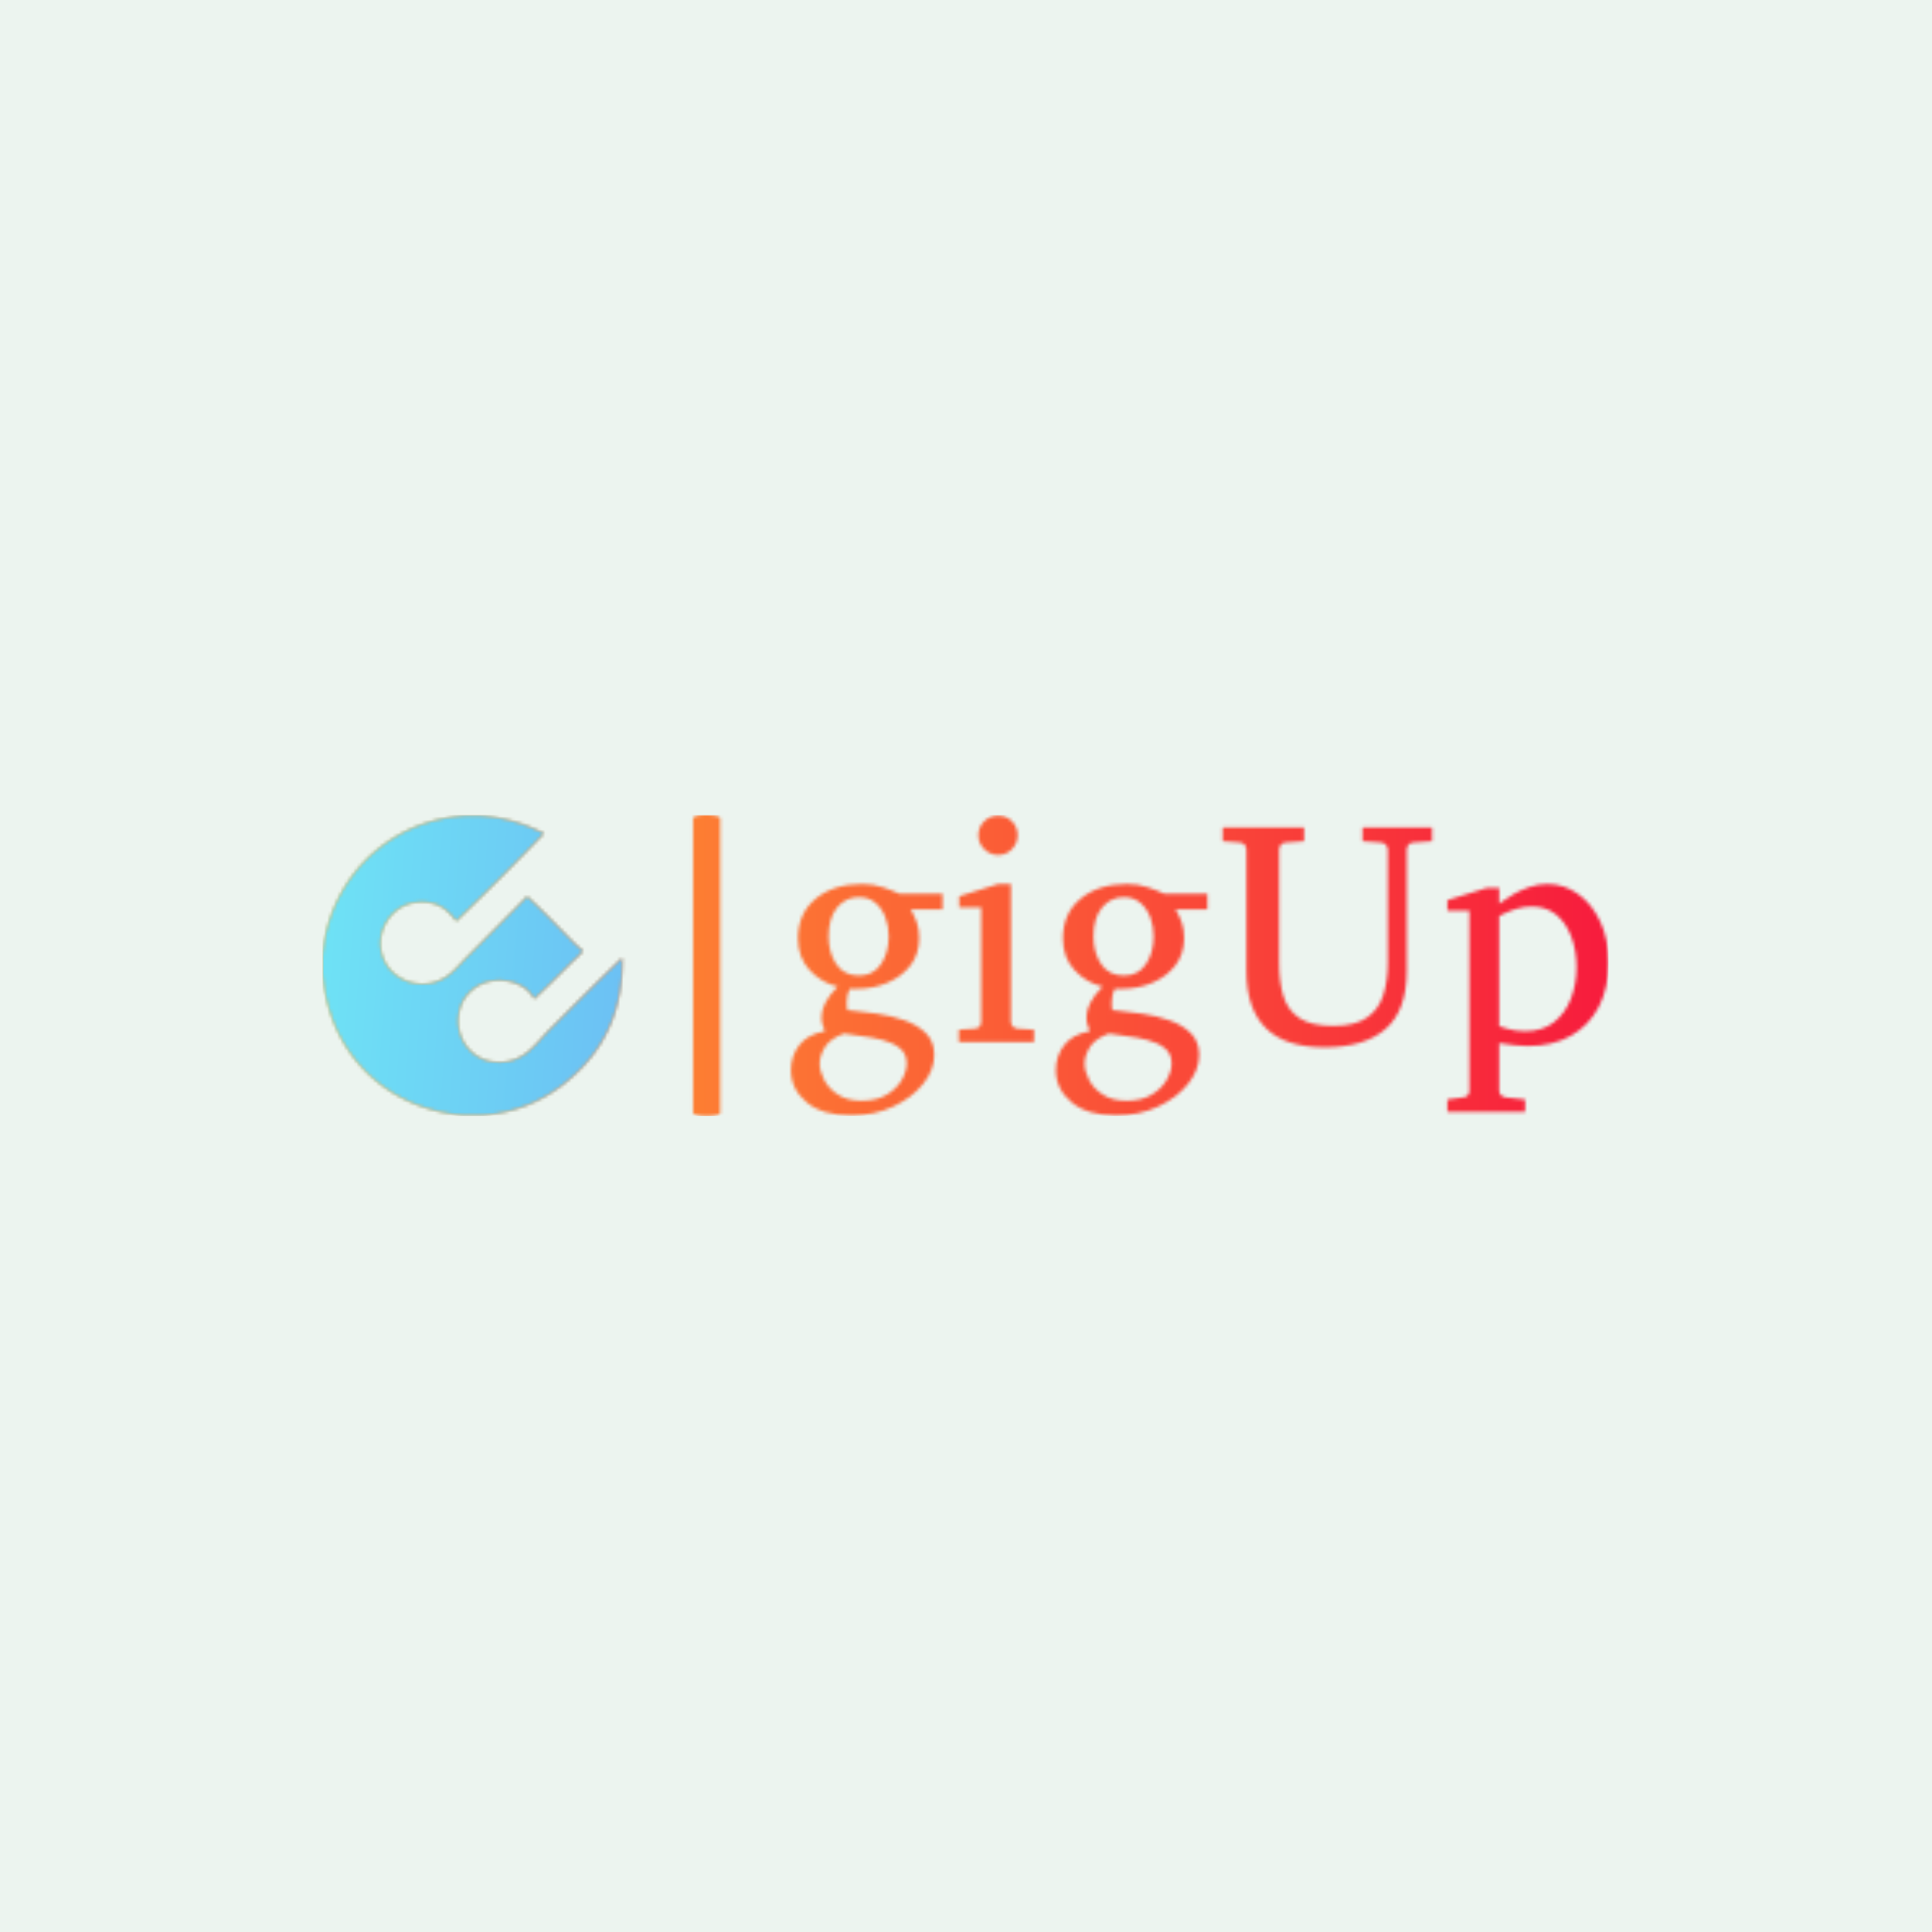 <svg xmlns="http://www.w3.org/2000/svg" version="1.1" xmlns:xlink="http://www.w3.org/1999/xlink" xmlns:svgjs="http://svgjs.dev/svgjs" width="1500" height="1500" viewBox="0 0 1500 1500"><rect width="1500" height="1500" fill="#ecf4ef"></rect><g transform="matrix(0.667,0,0,0.667,249.394,632.236)"><svg viewBox="0 0 396 93" data-background-color="#ecf4ef" preserveAspectRatio="xMidYMid meet" height="352" width="1500" xmlns="http://www.w3.org/2000/svg" xmlns:xlink="http://www.w3.org/1999/xlink"><g id="tight-bounds" transform="matrix(1,0,0,1,0.24,0.171)"><svg viewBox="0 0 395.52 92.659" height="92.659" width="395.52"><g><svg viewBox="0 0 622.097 145.739" height="92.659" width="395.52"><g></g><g transform="matrix(1,0,0,1,226.577,0.363)"><svg viewBox="0 0 395.52 145.014" height="145.014" width="395.52"><g id="textblocktransform"><svg viewBox="0 0 395.52 145.014" height="145.014" width="395.52" id="textblock"><g><svg viewBox="0 0 395.52 145.014" height="145.014" width="395.52"><g transform="matrix(1,0,0,1,0,0)"><svg width="395.52" viewBox="1.71 -35.4 127.77 46.85" height="145.014" data-palette-color="url(#bc65a2c0-aa2d-462c-ba0e-f3e078dccda4)"></svg></g></svg></g></svg></g></svg></g><g transform="matrix(1,0,0,1,0,0.363)"><svg viewBox="0 0 145.031 145.014" height="145.014" width="145.031"><g><svg xmlns="http://www.w3.org/2000/svg" xmlns:xlink="http://www.w3.org/1999/xlink" version="1.1" x="0" y="0" viewBox="0 0 100 99.988" enable-background="new 0 0 100 100" xml:space="preserve" height="145.014" width="145.031" class="icon-icon-0" data-fill-palette-color="accent" id="icon-0"></svg></g></svg></g></svg></g><defs></defs><mask id="1a32e26b-5c84-43e2-bd92-48f6fb14da48"><g id="SvgjsG2913"><svg viewBox="0 0 395.52 92.659" height="92.659" width="395.52"><g><svg viewBox="0 0 622.097 145.739" height="92.659" width="395.52"><g><rect width="13.078" height="145.739" x="179.266" y="0" fill="white" opacity="1" stroke-width="0" stroke="transparent" fill-opacity="1" class="rect-yte-0" rx="1%" id="SvgjsRect2912" data-palette-color="url(#bc65a2c0-aa2d-462c-ba0e-f3e078dccda4)"></rect></g><g transform="matrix(1,0,0,1,226.577,0.363)"><svg viewBox="0 0 395.52 145.014" height="145.014" width="395.52"><g id="SvgjsG2911"><svg viewBox="0 0 395.52 145.014" height="145.014" width="395.52" id="SvgjsSvg2910"><g><svg viewBox="0 0 395.52 145.014" height="145.014" width="395.52"><g transform="matrix(1,0,0,1,0,0)"><svg width="395.52" viewBox="1.71 -35.4 127.77 46.85" height="145.014" data-palette-color="url(#bc65a2c0-aa2d-462c-ba0e-f3e078dccda4)"><path d="M25.39-23.19L25.39-20.75 20.41-20.75Q20.97-19.85 21.36-18.77 21.75-17.7 21.75-16.26L21.75-16.26Q21.75-13.77 20.39-12 19.02-10.23 16.78-9.28 14.55-8.33 11.94-8.33L11.94-8.33Q11.69-8.33 11.45-8.33 11.21-8.33 10.96-8.35L10.96-8.35Q10.64-7.84 10.53-7.25 10.42-6.67 10.42-6.15L10.42-6.15Q10.42-5.69 10.47-5.37 10.52-5.05 10.55-5L10.55-5 11.25-4.93Q13.01-4.76 15.2-4.44 17.38-4.13 19.42-3.42 21.46-2.71 22.78-1.42 24.1-0.12 24.1 2L24.1 2Q24.1 4.37 22.36 6.53 20.63 8.69 17.69 10.07 14.75 11.45 11.11 11.45L11.11 11.45Q6.64 11.45 4.17 9.41 1.71 7.37 1.71 4.35L1.71 4.35Q1.71 2.17 3 0.48 4.3-1.22 7.01-1.71L7.01-1.71Q6.74-2.49 6.62-2.83 6.49-3.17 6.49-4L6.49-4Q6.49-4.98 7.09-6.16 7.69-7.35 9.01-8.69L9.01-8.69Q6.52-9.25 4.66-11.22 2.81-13.18 2.81-16.21L2.81-16.21Q2.81-20.14 5.58-22.42 8.35-24.71 12.84-24.71L12.84-24.71Q14.62-24.71 16.15-24.18 17.68-23.66 18.65-23.19L18.65-23.19 25.39-23.19ZM16.99-16.55L16.99-16.55Q16.99-18.14 16.46-19.53 15.92-20.92 14.89-21.79 13.87-22.66 12.35-22.66L12.35-22.66Q10.25-22.66 8.92-21.03 7.59-19.41 7.59-16.5L7.59-16.5Q7.59-13.99 8.79-12.19 9.99-10.4 12.35-10.4L12.35-10.4Q14.6-10.4 15.8-12.21 16.99-14.01 16.99-16.55ZM19.8 3.34L19.8 3.34Q19.8 1.78 18.71 0.93 17.63 0.07 16.02-0.34 14.4-0.76 12.77-0.94 11.13-1.12 10.01-1.34L10.01-1.34Q7.84-0.56 7.02 0.78 6.2 2.12 6.2 3.34L6.2 3.34Q6.2 4.54 6.9 5.9 7.59 7.25 9.05 8.2 10.5 9.16 12.74 9.16L12.74 9.16Q15.14 9.16 16.7 8.2 18.26 7.25 19.03 5.9 19.8 4.54 19.8 3.34ZM37.13-32.35L37.13-32.35Q37.13-31.08 36.25-30.16 35.37-29.25 34.1-29.25L34.1-29.25Q32.83-29.25 31.92-30.16 31-31.08 31-32.35L31-32.35Q31-33.64 31.92-34.52 32.83-35.4 34.1-35.4L34.1-35.4Q35.37-35.4 36.25-34.52 37.13-33.64 37.13-32.35ZM39.69-1.95L39.69 0 27.95 0 27.95-1.95 30.39-2.1Q31.44-2.17 31.44-3.2L31.44-3.2 31.44-21.04 28-21.04 28-22.8 34.1-24.71 36.08-24.71 36.08-3.2Q36.08-2.73 36.39-2.44 36.69-2.15 37.13-2.1L37.13-2.1 39.69-1.95ZM66.79-23.19L66.79-20.75 61.81-20.75Q62.37-19.85 62.76-18.77 63.15-17.7 63.15-16.26L63.15-16.26Q63.15-13.77 61.79-12 60.42-10.23 58.19-9.28 55.95-8.33 53.34-8.33L53.34-8.33Q53.1-8.33 52.85-8.33 52.61-8.33 52.36-8.35L52.36-8.35Q52.05-7.84 51.94-7.25 51.83-6.67 51.83-6.15L51.83-6.15Q51.83-5.69 51.87-5.37 51.92-5.05 51.95-5L51.95-5 52.66-4.93Q54.41-4.76 56.6-4.44 58.78-4.13 60.82-3.42 62.86-2.71 64.18-1.42 65.5-0.12 65.5 2L65.5 2Q65.5 4.37 63.76 6.53 62.03 8.69 59.09 10.07 56.15 11.45 52.51 11.45L52.51 11.45Q48.04 11.45 45.58 9.41 43.11 7.37 43.11 4.35L43.11 4.35Q43.11 2.17 44.4 0.48 45.7-1.22 48.41-1.71L48.41-1.71Q48.14-2.49 48.02-2.83 47.9-3.17 47.9-4L47.9-4Q47.9-4.98 48.49-6.16 49.09-7.35 50.41-8.69L50.41-8.69Q47.92-9.25 46.06-11.22 44.21-13.18 44.21-16.21L44.21-16.21Q44.21-20.14 46.98-22.42 49.75-24.71 54.24-24.71L54.24-24.71Q56.03-24.71 57.55-24.18 59.08-23.66 60.05-23.19L60.05-23.19 66.79-23.19ZM58.39-16.55L58.39-16.55Q58.39-18.14 57.86-19.53 57.32-20.92 56.29-21.79 55.27-22.66 53.75-22.66L53.75-22.66Q51.66-22.66 50.32-21.03 48.99-19.41 48.99-16.5L48.99-16.5Q48.99-13.99 50.19-12.19 51.39-10.4 53.75-10.4L53.75-10.4Q56-10.4 57.2-12.21 58.39-14.01 58.39-16.55ZM61.2 3.34L61.2 3.34Q61.2 1.78 60.11 0.93 59.03 0.07 57.42-0.34 55.81-0.76 54.17-0.94 52.53-1.12 51.41-1.34L51.41-1.34Q49.24-0.56 48.42 0.78 47.6 2.12 47.6 3.34L47.6 3.34Q47.6 4.54 48.3 5.9 48.99 7.25 50.45 8.2 51.9 9.16 54.15 9.16L54.15 9.16Q56.54 9.16 58.1 8.2 59.66 7.25 60.43 5.9 61.2 4.54 61.2 3.34ZM101.9-33.54L101.9-31.4 98.99-31.2Q98.45-31.18 98.2-30.82 97.94-30.47 97.94-30.1L97.94-30.1 97.94-11.11Q97.94-4.96 94.66-2.08 91.37 0.81 85.1 0.81L85.1 0.81Q78.92 0.81 75.91-2.21 72.89-5.22 72.89-11.11L72.89-11.11 72.89-30.1Q72.89-30.47 72.64-30.82 72.38-31.18 71.84-31.2L71.84-31.2 69.18-31.4 69.18-33.54 81.9-33.54 81.9-31.4 79.05-31.2Q78.51-31.18 78.25-30.82 78-30.47 78-30.1L78-30.1 78-12.4Q78-9.47 78.65-7.25 79.31-5.03 81.14-3.78 82.98-2.54 86.44-2.54L86.44-2.54Q89.91-2.54 91.75-3.85 93.6-5.15 94.29-7.4 94.99-9.64 94.99-12.4L94.99-12.4 94.99-30.1Q94.99-30.47 94.71-30.82 94.43-31.18 93.89-31.2L93.89-31.2 91.03-31.4 91.03-33.54 101.9-33.54ZM129.48-12.4L129.48-12.4Q129.48-8.47 127.97-5.54 126.45-2.61 123.62-1 120.79 0.61 116.84 0.61L116.84 0.61Q115.93 0.61 114.89 0.49 113.86 0.37 113.12 0.26 112.39 0.15 112.39 0.15L112.39 0.15 112.39 7.59Q112.39 8.06 112.71 8.33 113.03 8.59 113.49 8.64L113.49 8.64 116.45 8.96 116.45 10.89 104.29 10.89 104.29 8.96 106.68 8.64Q107.73 8.57 107.73 7.59L107.73 7.59 107.73-20.56 104.29-20.56 104.29-22.19 110.44-24.1 112.39-24.1 112.39-21.61Q112.39-21.61 113.01-22.07 113.64-22.53 114.7-23.16 115.76-23.78 117.12-24.24 118.47-24.71 119.94-24.71L119.94-24.71Q122.52-24.71 124.68-23.18 126.85-21.66 128.16-18.9 129.48-16.14 129.48-12.4ZM124.48-11.69L124.48-11.69Q124.48-14.28 123.68-16.43 122.89-18.58 121.34-19.89 119.79-21.19 117.49-21.19L117.49-21.19Q116.25-21.19 115.08-20.83 113.91-20.46 113.15-20.08 112.39-19.7 112.39-19.7L112.39-19.7 112.39-2.49Q112.39-2.49 113.65-2.1 114.91-1.71 116.45-1.71L116.45-1.71Q119.2-1.71 120.97-3.13 122.74-4.54 123.61-6.82 124.48-9.11 124.48-11.69Z" opacity="1" transform="matrix(1,0,0,1,0,0)" fill="white" class="wordmark-text-0" id="SvgjsPath2909"></path></svg></g></svg></g></svg></g></svg></g><g transform="matrix(1,0,0,1,0,0.363)"><svg viewBox="0 0 145.031 145.014" height="145.014" width="145.031"><g><svg xmlns="http://www.w3.org/2000/svg" xmlns:xlink="http://www.w3.org/1999/xlink" version="1.1" x="0" y="0" viewBox="0 0 100 99.988" enable-background="new 0 0 100 100" xml:space="preserve" height="145.014" width="145.031" class="icon-icon-0" data-fill-palette-color="accent" id="SvgjsSvg2908"><g fill="black"><path fill-rule="evenodd" clip-rule="evenodd" d="M47.102 0H52.886C61.224 0.642 67.928 2.917 73.876 5.95A977 977 0 0 1 44.623 35.202C41.654 31.356 38.409 28.27 31.402 28.923 24.554 29.561 19.394 35.712 19.337 42.475 19.244 53.575 31.973 59.901 41.318 53.714 43.773 52.089 46.026 49.336 48.259 47.103 54.917 40.444 61.628 33.63 68.256 26.939 73.727 31.866 78.962 37.481 84.452 42.971 85.026 43.545 86.757 44.887 86.766 45.119 86.787 45.622 83.195 48.857 82.799 49.251 78.764 53.286 74.67 57.412 70.569 61.151 67.724 55.169 58.004 53.047 51.729 56.854 47.895 59.18 45.443 62.914 45.283 68.092 45.062 75.217 50.138 81.412 57.183 82.139 66.95 83.148 70.918 76.17 75.693 71.397 83.735 63.355 92.087 54.972 99.988 47.434 100.296 63.826 94.605 75.648 86.6 83.958 78.583 92.28 67.921 98.938 52.885 99.988H47.101C33.078 98.757 22.273 93.176 14.543 85.445 6.814 77.715 1.225 66.916 0 52.887V47.102C0.812 33.583 7.182 22 14.709 14.544 22.682 6.645 33.328 1.089 47.102 0" fill="black"></path></g></svg></g></svg></g></svg></g><defs><mask></mask></defs></svg><rect width="395.52" height="92.659" fill="black" stroke="none" visibility="hidden"></rect></g></mask><linearGradient x1="0" x2="1" y1="0.5" y2="0.5" id="bc65a2c0-aa2d-462c-ba0e-f3e078dccda4"><stop stop-color="#ffa62e" offset="0"></stop><stop stop-color="#f71b3d" offset="1"></stop></linearGradient><rect width="395.52" height="92.659" fill="url(#bc65a2c0-aa2d-462c-ba0e-f3e078dccda4)" mask="url(#1a32e26b-5c84-43e2-bd92-48f6fb14da48)" data-fill-palette-color="primary"></rect><mask id="c475f70d-1a19-431e-b19d-a0493972c237"><g id="SvgjsG2923"><svg viewBox="0 0 395.52 92.659" height="92.659" width="395.52"><g><svg viewBox="0 0 622.097 145.739" height="92.659" width="395.52"><g></g><g transform="matrix(1,0,0,1,226.577,0.363)"><svg viewBox="0 0 395.52 145.014" height="145.014" width="395.52"><g id="SvgjsG2922"><svg viewBox="0 0 395.52 145.014" height="145.014" width="395.52" id="SvgjsSvg2921"><g><svg viewBox="0 0 395.52 145.014" height="145.014" width="395.52"><g transform="matrix(1,0,0,1,0,0)"><svg width="395.52" viewBox="1.71 -35.4 127.77 46.85" height="145.014" data-palette-color="url(#bc65a2c0-aa2d-462c-ba0e-f3e078dccda4)"></svg></g></svg></g></svg></g></svg></g><g transform="matrix(1,0,0,1,0,0.363)"><svg viewBox="0 0 145.031 145.014" height="145.014" width="145.031"><g><svg xmlns="http://www.w3.org/2000/svg" xmlns:xlink="http://www.w3.org/1999/xlink" version="1.1" x="0" y="0" viewBox="0 0 100 99.988" enable-background="new 0 0 100 100" xml:space="preserve" height="145.014" width="145.031" class="icon-icon-0" data-fill-palette-color="accent" id="SvgjsSvg2920"><g fill="white"><path fill-rule="evenodd" clip-rule="evenodd" d="M47.102 0H52.886C61.224 0.642 67.928 2.917 73.876 5.95A977 977 0 0 1 44.623 35.202C41.654 31.356 38.409 28.27 31.402 28.923 24.554 29.561 19.394 35.712 19.337 42.475 19.244 53.575 31.973 59.901 41.318 53.714 43.773 52.089 46.026 49.336 48.259 47.103 54.917 40.444 61.628 33.63 68.256 26.939 73.727 31.866 78.962 37.481 84.452 42.971 85.026 43.545 86.757 44.887 86.766 45.119 86.787 45.622 83.195 48.857 82.799 49.251 78.764 53.286 74.67 57.412 70.569 61.151 67.724 55.169 58.004 53.047 51.729 56.854 47.895 59.18 45.443 62.914 45.283 68.092 45.062 75.217 50.138 81.412 57.183 82.139 66.95 83.148 70.918 76.17 75.693 71.397 83.735 63.355 92.087 54.972 99.988 47.434 100.296 63.826 94.605 75.648 86.6 83.958 78.583 92.28 67.921 98.938 52.885 99.988H47.101C33.078 98.757 22.273 93.176 14.543 85.445 6.814 77.715 1.225 66.916 0 52.887V47.102C0.812 33.583 7.182 22 14.709 14.544 22.682 6.645 33.328 1.089 47.102 0" fill="white"></path></g></svg></g></svg></g></svg></g><defs><mask></mask></defs><mask><g id="SvgjsG2919"><svg viewBox="0 0 395.52 92.659" height="92.659" width="395.52"><g><svg viewBox="0 0 622.097 145.739" height="92.659" width="395.52"><g><rect width="13.078" height="145.739" x="179.266" y="0" fill="black" opacity="1" stroke-width="0" stroke="transparent" fill-opacity="1" class="rect-yte-0" rx="1%" id="SvgjsRect2918" data-palette-color="url(#bc65a2c0-aa2d-462c-ba0e-f3e078dccda4)"></rect></g><g transform="matrix(1,0,0,1,226.577,0.363)"><svg viewBox="0 0 395.52 145.014" height="145.014" width="395.52"><g id="SvgjsG2917"><svg viewBox="0 0 395.52 145.014" height="145.014" width="395.52" id="SvgjsSvg2916"><g><svg viewBox="0 0 395.52 145.014" height="145.014" width="395.52"><g transform="matrix(1,0,0,1,0,0)"><svg width="395.52" viewBox="1.71 -35.4 127.77 46.85" height="145.014" data-palette-color="url(#bc65a2c0-aa2d-462c-ba0e-f3e078dccda4)"><path d="M25.39-23.19L25.39-20.75 20.41-20.75Q20.97-19.85 21.36-18.77 21.75-17.7 21.75-16.26L21.75-16.26Q21.75-13.77 20.39-12 19.02-10.23 16.78-9.28 14.55-8.33 11.94-8.33L11.94-8.33Q11.69-8.33 11.45-8.33 11.21-8.33 10.96-8.35L10.96-8.35Q10.64-7.84 10.53-7.25 10.42-6.67 10.42-6.15L10.42-6.15Q10.42-5.69 10.47-5.37 10.52-5.05 10.55-5L10.55-5 11.25-4.93Q13.01-4.76 15.2-4.44 17.38-4.13 19.42-3.42 21.46-2.71 22.78-1.42 24.1-0.12 24.1 2L24.1 2Q24.1 4.37 22.36 6.53 20.63 8.69 17.69 10.07 14.75 11.45 11.11 11.45L11.11 11.45Q6.64 11.45 4.17 9.41 1.71 7.37 1.71 4.35L1.71 4.35Q1.71 2.17 3 0.48 4.3-1.22 7.01-1.71L7.01-1.71Q6.74-2.49 6.62-2.83 6.49-3.17 6.49-4L6.49-4Q6.49-4.98 7.09-6.16 7.69-7.35 9.01-8.69L9.01-8.69Q6.52-9.25 4.66-11.22 2.81-13.18 2.81-16.21L2.81-16.21Q2.81-20.14 5.58-22.42 8.35-24.71 12.84-24.71L12.84-24.71Q14.62-24.71 16.15-24.18 17.68-23.66 18.65-23.19L18.65-23.19 25.39-23.19ZM16.99-16.55L16.99-16.55Q16.99-18.14 16.46-19.53 15.92-20.92 14.89-21.79 13.87-22.66 12.35-22.66L12.35-22.66Q10.25-22.66 8.92-21.03 7.59-19.41 7.59-16.5L7.59-16.5Q7.59-13.99 8.79-12.19 9.99-10.4 12.35-10.4L12.35-10.4Q14.6-10.4 15.8-12.21 16.99-14.01 16.99-16.55ZM19.8 3.34L19.8 3.34Q19.8 1.78 18.71 0.93 17.63 0.07 16.02-0.34 14.4-0.76 12.77-0.94 11.13-1.12 10.01-1.34L10.01-1.34Q7.84-0.56 7.02 0.78 6.2 2.12 6.2 3.34L6.2 3.34Q6.2 4.54 6.9 5.9 7.59 7.25 9.05 8.2 10.5 9.16 12.74 9.16L12.74 9.16Q15.14 9.16 16.7 8.2 18.26 7.25 19.03 5.9 19.8 4.54 19.8 3.34ZM37.13-32.35L37.13-32.35Q37.13-31.08 36.25-30.16 35.37-29.25 34.1-29.25L34.1-29.25Q32.83-29.25 31.92-30.16 31-31.08 31-32.35L31-32.35Q31-33.64 31.92-34.52 32.83-35.4 34.1-35.4L34.1-35.4Q35.37-35.4 36.25-34.52 37.13-33.64 37.13-32.35ZM39.69-1.95L39.69 0 27.95 0 27.95-1.95 30.39-2.1Q31.44-2.17 31.44-3.2L31.44-3.2 31.44-21.04 28-21.04 28-22.8 34.1-24.71 36.08-24.71 36.08-3.2Q36.08-2.73 36.39-2.44 36.69-2.15 37.13-2.1L37.13-2.1 39.69-1.95ZM66.79-23.19L66.79-20.75 61.81-20.75Q62.37-19.85 62.76-18.77 63.15-17.7 63.15-16.26L63.15-16.26Q63.15-13.77 61.79-12 60.42-10.23 58.19-9.28 55.95-8.33 53.34-8.33L53.34-8.33Q53.1-8.33 52.85-8.33 52.61-8.33 52.36-8.35L52.36-8.35Q52.05-7.84 51.94-7.25 51.83-6.67 51.83-6.15L51.83-6.15Q51.83-5.69 51.87-5.37 51.92-5.05 51.95-5L51.95-5 52.66-4.93Q54.41-4.76 56.6-4.44 58.78-4.13 60.82-3.42 62.86-2.71 64.18-1.42 65.5-0.12 65.5 2L65.5 2Q65.5 4.37 63.76 6.53 62.03 8.69 59.09 10.07 56.15 11.45 52.51 11.45L52.51 11.45Q48.04 11.45 45.58 9.41 43.11 7.37 43.11 4.35L43.11 4.35Q43.11 2.17 44.4 0.48 45.7-1.22 48.41-1.71L48.41-1.71Q48.14-2.49 48.02-2.83 47.9-3.17 47.9-4L47.9-4Q47.9-4.98 48.49-6.16 49.09-7.35 50.41-8.69L50.41-8.69Q47.92-9.25 46.06-11.22 44.21-13.18 44.21-16.21L44.21-16.21Q44.21-20.14 46.98-22.42 49.75-24.71 54.24-24.71L54.24-24.71Q56.03-24.71 57.55-24.18 59.08-23.66 60.05-23.19L60.05-23.19 66.79-23.19ZM58.39-16.55L58.39-16.55Q58.39-18.14 57.86-19.53 57.32-20.92 56.29-21.79 55.27-22.66 53.75-22.66L53.75-22.66Q51.66-22.66 50.32-21.03 48.99-19.41 48.99-16.5L48.99-16.5Q48.99-13.99 50.19-12.19 51.39-10.4 53.75-10.4L53.75-10.4Q56-10.4 57.2-12.21 58.39-14.01 58.39-16.55ZM61.2 3.34L61.2 3.34Q61.2 1.78 60.11 0.93 59.03 0.07 57.42-0.34 55.81-0.76 54.17-0.94 52.53-1.12 51.41-1.34L51.41-1.34Q49.24-0.56 48.42 0.78 47.6 2.12 47.6 3.34L47.6 3.34Q47.6 4.54 48.3 5.9 48.99 7.25 50.45 8.2 51.9 9.16 54.15 9.16L54.15 9.16Q56.54 9.16 58.1 8.2 59.66 7.25 60.43 5.9 61.2 4.54 61.2 3.34ZM101.9-33.54L101.9-31.4 98.99-31.2Q98.45-31.18 98.2-30.82 97.94-30.47 97.94-30.1L97.94-30.1 97.94-11.11Q97.94-4.96 94.66-2.08 91.37 0.81 85.1 0.81L85.1 0.81Q78.92 0.81 75.91-2.21 72.89-5.22 72.89-11.11L72.89-11.11 72.89-30.1Q72.89-30.47 72.64-30.82 72.38-31.18 71.84-31.2L71.84-31.2 69.18-31.4 69.18-33.54 81.9-33.54 81.9-31.4 79.05-31.2Q78.51-31.18 78.25-30.82 78-30.47 78-30.1L78-30.1 78-12.4Q78-9.47 78.65-7.25 79.31-5.03 81.14-3.78 82.98-2.54 86.44-2.54L86.44-2.54Q89.91-2.54 91.75-3.85 93.6-5.15 94.29-7.4 94.99-9.64 94.99-12.4L94.99-12.4 94.99-30.1Q94.99-30.47 94.71-30.82 94.43-31.18 93.89-31.2L93.89-31.2 91.03-31.4 91.03-33.54 101.9-33.54ZM129.48-12.4L129.48-12.4Q129.48-8.47 127.97-5.54 126.45-2.61 123.62-1 120.79 0.61 116.84 0.61L116.84 0.61Q115.93 0.61 114.89 0.49 113.86 0.37 113.12 0.26 112.39 0.15 112.39 0.15L112.39 0.15 112.39 7.59Q112.39 8.06 112.71 8.33 113.03 8.59 113.49 8.64L113.49 8.64 116.45 8.96 116.45 10.89 104.29 10.89 104.29 8.96 106.68 8.64Q107.73 8.57 107.73 7.59L107.73 7.59 107.73-20.56 104.29-20.56 104.29-22.19 110.44-24.1 112.39-24.1 112.39-21.61Q112.39-21.61 113.01-22.07 113.64-22.53 114.7-23.16 115.76-23.78 117.12-24.24 118.47-24.71 119.94-24.71L119.94-24.71Q122.52-24.71 124.68-23.18 126.85-21.66 128.16-18.9 129.48-16.14 129.48-12.4ZM124.48-11.69L124.48-11.69Q124.48-14.28 123.68-16.43 122.89-18.58 121.34-19.89 119.79-21.19 117.49-21.19L117.49-21.19Q116.25-21.19 115.08-20.83 113.91-20.46 113.15-20.08 112.39-19.7 112.39-19.7L112.39-19.7 112.39-2.49Q112.39-2.49 113.65-2.1 114.91-1.71 116.45-1.71L116.45-1.71Q119.2-1.71 120.97-3.13 122.74-4.54 123.61-6.82 124.48-9.11 124.48-11.69Z" opacity="1" transform="matrix(1,0,0,1,0,0)" fill="black" class="wordmark-text-0" id="SvgjsPath2915"></path></svg></g></svg></g></svg></g></svg></g><g transform="matrix(1,0,0,1,0,0.363)"><svg viewBox="0 0 145.031 145.014" height="145.014" width="145.031"><g><svg xmlns="http://www.w3.org/2000/svg" xmlns:xlink="http://www.w3.org/1999/xlink" version="1.1" x="0" y="0" viewBox="0 0 100 99.988" enable-background="new 0 0 100 100" xml:space="preserve" height="145.014" width="145.031" class="icon-icon-0" data-fill-palette-color="accent" id="SvgjsSvg2914"><g fill="black"><path fill-rule="evenodd" clip-rule="evenodd" d="M47.102 0H52.886C61.224 0.642 67.928 2.917 73.876 5.95A977 977 0 0 1 44.623 35.202C41.654 31.356 38.409 28.27 31.402 28.923 24.554 29.561 19.394 35.712 19.337 42.475 19.244 53.575 31.973 59.901 41.318 53.714 43.773 52.089 46.026 49.336 48.259 47.103 54.917 40.444 61.628 33.63 68.256 26.939 73.727 31.866 78.962 37.481 84.452 42.971 85.026 43.545 86.757 44.887 86.766 45.119 86.787 45.622 83.195 48.857 82.799 49.251 78.764 53.286 74.67 57.412 70.569 61.151 67.724 55.169 58.004 53.047 51.729 56.854 47.895 59.18 45.443 62.914 45.283 68.092 45.062 75.217 50.138 81.412 57.183 82.139 66.95 83.148 70.918 76.17 75.693 71.397 83.735 63.355 92.087 54.972 99.988 47.434 100.296 63.826 94.605 75.648 86.6 83.958 78.583 92.28 67.921 98.938 52.885 99.988H47.101C33.078 98.757 22.273 93.176 14.543 85.445 6.814 77.715 1.225 66.916 0 52.887V47.102C0.812 33.583 7.182 22 14.709 14.544 22.682 6.645 33.328 1.089 47.102 0" fill="black"></path></g></svg></g></svg></g></svg></g><defs><mask></mask></defs></svg><rect width="395.52" height="92.659" fill="black" stroke="none" visibility="hidden"></rect></g></mask></svg><rect width="395.52" height="92.659" fill="black" stroke="none" visibility="hidden"></rect></g></mask><linearGradient x1="0" x2="1" y1="0.578" y2="0.595" id="970d3a48-4b60-4968-8902-15be4740b516"><stop stop-color="#6ee2f5" offset="0"></stop><stop stop-color="#6454f0" offset="1"></stop></linearGradient><rect width="395.52" height="92.659" fill="url(#970d3a48-4b60-4968-8902-15be4740b516)" mask="url(#c475f70d-1a19-431e-b19d-a0493972c237)" data-fill-palette-color="accent"></rect></svg><rect width="395.52" height="92.659" fill="none" stroke="none" visibility="hidden"></rect></g></svg></g></svg>